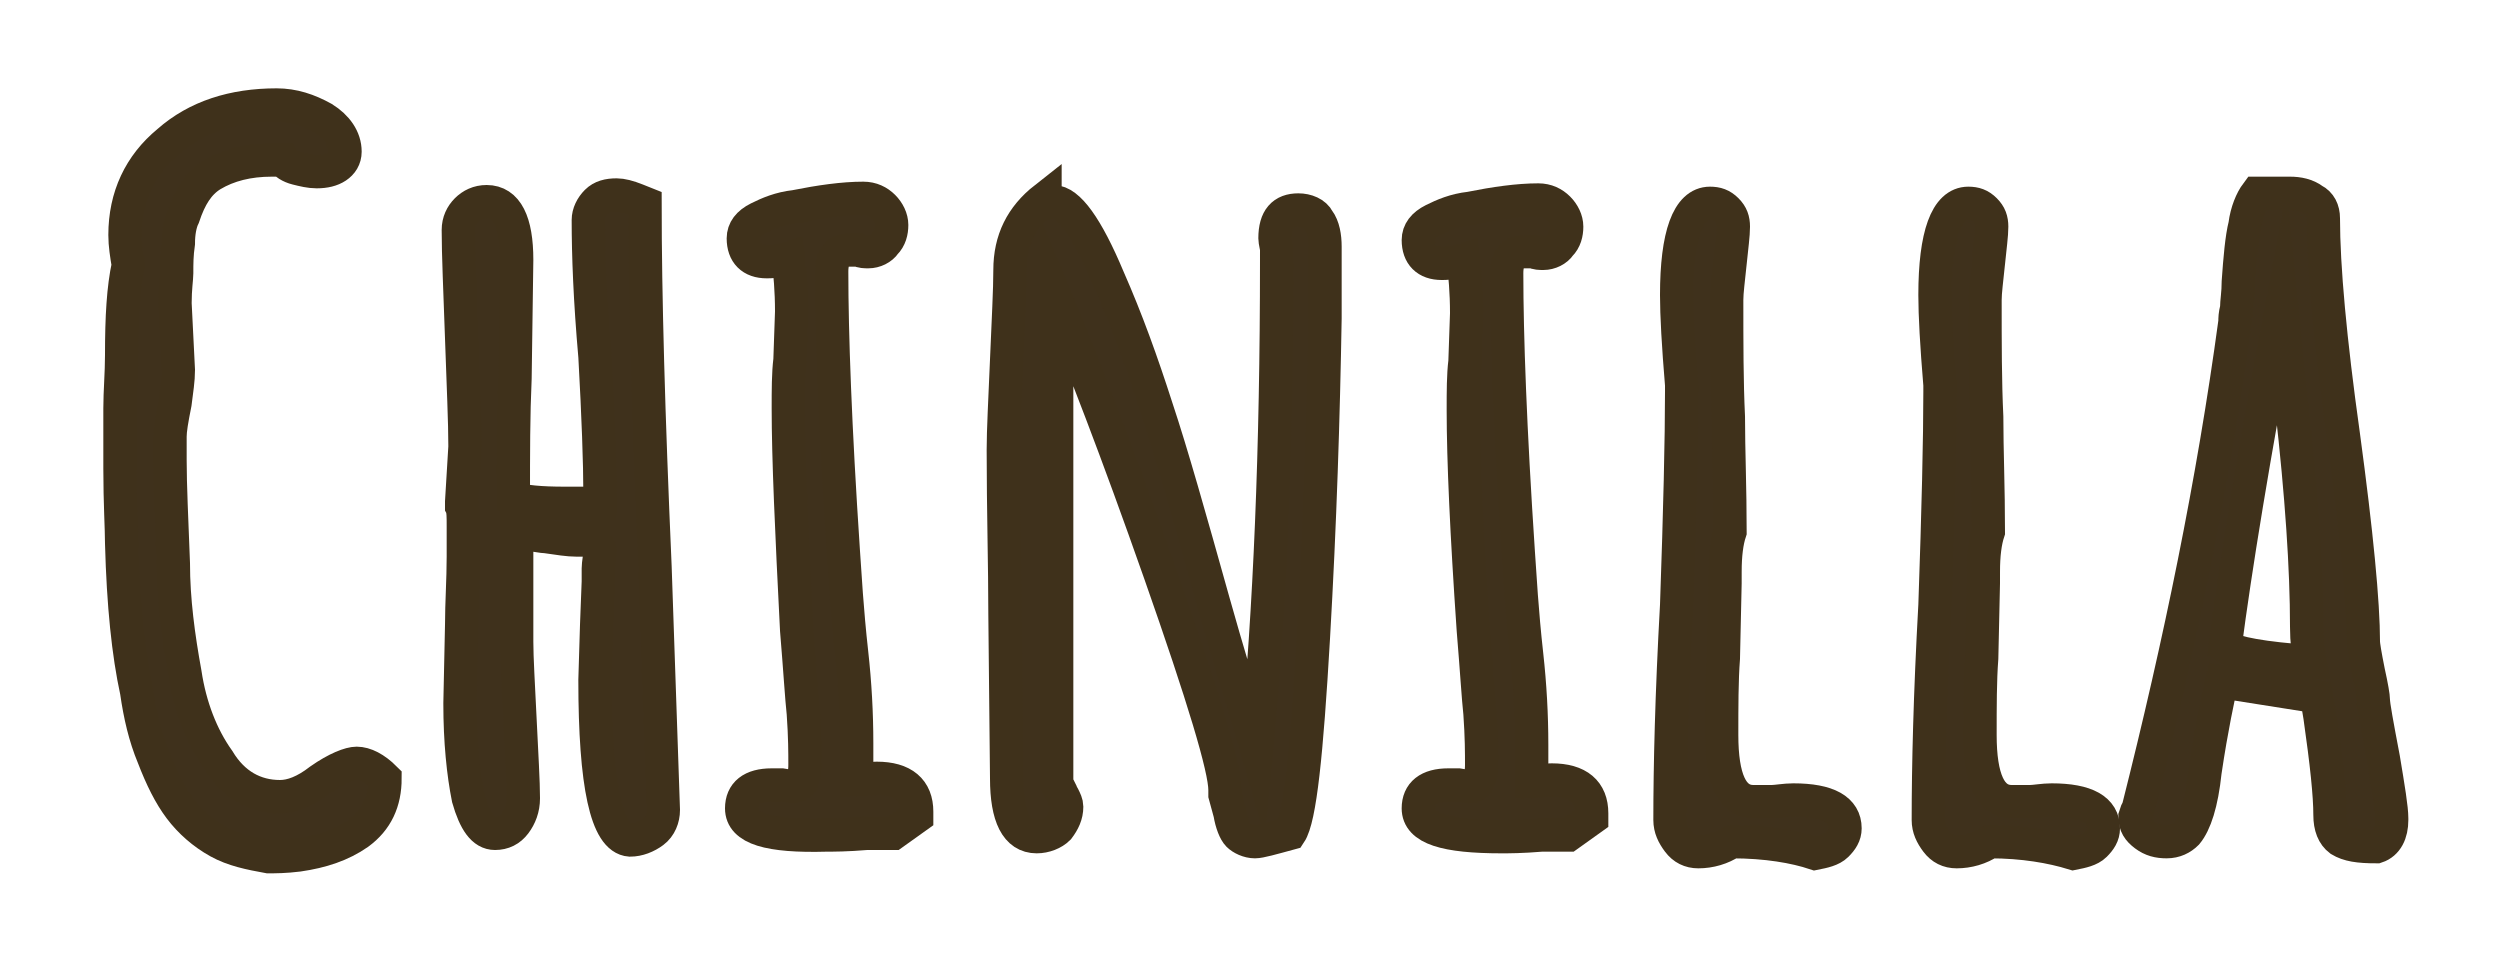 <?xml version="1.0" encoding="UTF-8"?>
<!-- Generator: Adobe Illustrator 26.0.3, SVG Export Plug-In . SVG Version: 6.00 Build 0)  -->
<svg version="1.1" id="Layer_1" xmlns="http://www.w3.org/2000/svg" xmlns:xlink="http://www.w3.org/1999/xlink" x="0px" y="0px" viewBox="0 0 150 58" style="enable-background:new 0 0 150 58;" xml:space="preserve">
<style type="text/css">
	.st3{enable-background:new    ;}
	.st4{fill:#3F311C;stroke:#3F311B;stroke-width:2;stroke-miterlimit:10;}
</style>
<g class="st3">
	<path class="st4" d="M13.1,50.5c-0.9-0.5-1.7-1.2-2.3-2c-0.6-0.8-1.1-1.8-1.6-3.1c-0.5-1.2-0.8-2.5-1-3.9c-0.5-2.3-0.8-5.2-0.9-8.9   c0-0.9-0.1-2.4-0.1-4.5v-3.6c0-1,0.1-2.1,0.1-3.2c0-2.3,0.1-4,0.4-5.4c-0.1-0.6-0.2-1.2-0.2-1.8c0-2.3,0.9-4.2,2.6-5.6   C11.8,7,14,6.3,16.6,6.3c1,0,1.9,0.3,2.8,0.8c0.8,0.5,1.3,1.2,1.3,2c0,0.4-0.2,0.7-0.5,0.9c-0.3,0.2-0.7,0.3-1.2,0.3   c-0.4,0-0.8-0.1-1.2-0.2c-0.4-0.1-0.7-0.3-0.8-0.5h-0.7V9.6c-1.4,0-2.6,0.3-3.6,0.9C11.9,11,11.4,11.8,11,13   c-0.2,0.4-0.3,1-0.3,1.6c-0.1,0.7-0.1,1.2-0.1,1.8c0,0.3-0.1,0.9-0.1,1.8l0.1,2l0.1,2c0,0.6-0.1,1.2-0.2,2c-0.2,1-0.3,1.6-0.3,2   v1.4c0,1.5,0.1,3.6,0.2,6.2c0,2.2,0.3,4.4,0.7,6.6c0.3,2,1,3.8,2,5.2c0.9,1.5,2.2,2.2,3.7,2.2c0.7,0,1.5-0.3,2.4-1   c1-0.7,1.8-1,2.2-1c0.5,0,1.1,0.3,1.7,0.9c0,1.4-0.5,2.5-1.6,3.3c-1,0.7-2.2,1.1-3.6,1.3c-0.8,0.1-1.4,0.1-1.8,0.1   C15,51.2,14,51,13.1,50.5z"/>
	<path class="st4" d="M35.7,40.8l0.1-3.3l0.1-2.6v-0.2v-0.6c0-0.3,0.1-0.7,0.1-1.1c0-0.1-0.1-0.2-0.2-0.3s-0.2-0.2-0.2-0.3v-0.1   c-0.2,0.1-0.5,0.1-1,0.1c-0.5,0-1.1-0.1-1.8-0.2c-0.2,0-0.8-0.1-1.8-0.3v6.6c0,1,0.1,2.6,0.2,4.7c0.1,2.1,0.2,3.7,0.2,4.7   c0,0.6-0.2,1.1-0.5,1.5c-0.3,0.4-0.7,0.6-1.2,0.6c-0.7,0-1.2-0.7-1.6-2.1c-0.3-1.5-0.5-3.4-0.5-5.7l0.1-4.7c0-1.3,0.1-2.7,0.1-4.1   v-1v-0.8c0-0.6,0-1-0.1-1.2v-0.3l0.2-3.3c0-1.5-0.1-3.6-0.2-6.5c-0.1-2.9-0.2-5-0.2-6.5c0-0.5,0.2-0.9,0.5-1.2   c0.3-0.3,0.7-0.5,1.2-0.5c1.2,0,1.8,1.2,1.8,3.5l-0.1,7.1c-0.1,2.2-0.1,4.5-0.1,7.2c0.6,0.2,1.6,0.3,3.1,0.3h2.1   C36,30,36,29.8,36,29.6c0-1.8-0.1-4.6-0.3-8.2c-0.3-3.4-0.4-6.1-0.4-8.2c0-0.4,0.2-0.8,0.5-1.1c0.3-0.3,0.7-0.4,1.2-0.4   c0.3,0,0.7,0.1,1.2,0.3l0.5,0.2c0,5.5,0.2,12.7,0.6,21.8l0.5,14.6c0,0.5-0.2,1-0.6,1.3s-0.9,0.5-1.4,0.5   C36.4,50.3,35.7,47.1,35.7,40.8z"/>
	<path class="st4" d="M44.5,48.5c0-0.9,0.6-1.4,1.8-1.4h0.6l0.6,0.1c0.3,0,0.5-0.1,0.6-0.3c0.1-0.2,0.2-0.5,0.2-1   c0-0.7,0-1.7-0.1-3.1c-0.1-0.9-0.2-2.6-0.4-5c-0.3-5.9-0.5-10.3-0.5-13.3c0-1.1,0-2.1,0.1-2.9l0.1-2.9c0-1.3-0.1-2.3-0.2-3.2   c-0.6,0.2-1.1,0.2-1.3,0.2c-0.9,0-1.4-0.5-1.4-1.4c0-0.5,0.3-0.9,0.9-1.2c0.6-0.3,1.3-0.6,2.2-0.7c1.5-0.3,2.9-0.5,4.1-0.5   c0.5,0,0.9,0.2,1.2,0.5c0.3,0.3,0.5,0.7,0.5,1.1c0,0.4-0.1,0.8-0.4,1.1c-0.2,0.3-0.6,0.5-1,0.5c-0.2,0-0.4,0-0.6-0.1h-0.5   c-0.4,0-0.7,0.1-0.8,0.3c-0.2,0.2-0.3,0.5-0.3,1c0,3.7,0.2,9.3,0.7,16.8c0.1,1.4,0.2,3.4,0.5,6.1c0.2,1.8,0.3,3.6,0.3,5.4v2.2   c0.2,0,0.6-0.1,1.2-0.1c1.6,0,2.4,0.7,2.4,2v0.3l-1.4,1c0,0-0.2,0-0.4,0c-0.2,0-0.6,0-1.2,0c-1.2,0.1-2,0.1-2.4,0.1   C46.1,50.2,44.5,49.7,44.5,48.5z"/>
	<path class="st4" d="M74.3,50.1c-0.2-0.2-0.4-0.7-0.5-1.3l-0.3-1.1v-0.1v-0.2c0-1.3-1.3-5.6-3.9-13c-2.6-7.4-4.7-12.8-6.2-16.4v29   l0.2,0.4c0,0.1,0.1,0.2,0.2,0.4s0.2,0.4,0.2,0.6c0,0.5-0.2,0.9-0.5,1.3c-0.3,0.3-0.8,0.5-1.3,0.5c-1.2,0-1.8-1.2-1.8-3.5l-0.1-9.8   c0-3-0.1-6.3-0.1-9.9c0-1.2,0.1-3,0.2-5.4c0.1-2.4,0.2-4.2,0.2-5.4c0-1.8,0.7-3.2,2.1-4.3v0.3c0.2-0.1,0.4-0.1,0.5-0.1   c0.9,0,2,1.5,3.3,4.6c1.1,2.5,2,5,2.9,7.8c0.9,2.7,2,6.6,3.4,11.6l0.6,2.1c0.9,3.1,1.6,5.3,2,6.7c0.8-8.3,1.2-18,1.2-29.2V15   c0-0.2-0.1-0.5-0.1-0.7c0-1.2,0.5-1.7,1.4-1.7c0.5,0,1,0.2,1.2,0.6c0.3,0.4,0.4,1,0.4,1.6v4.3c-0.1,5.9-0.3,12.3-0.7,19.2   c-0.4,6.9-0.8,10.8-1.4,11.7c-1.1,0.3-1.8,0.5-2.1,0.5C74.9,50.5,74.5,50.3,74.3,50.1z"/>
	<path class="st4" d="M85.1,48.5c0-0.9,0.6-1.4,1.8-1.4h0.6l0.6,0.1c0.3,0,0.5-0.1,0.6-0.3c0.1-0.2,0.2-0.5,0.2-1   c0-0.7,0-1.7-0.1-3.1c-0.1-0.9-0.2-2.6-0.4-5C88,32,87.8,27.6,87.8,24.6c0-1.1,0-2.1,0.1-2.9l0.1-2.9c0-1.3-0.1-2.3-0.2-3.2   c-0.6,0.2-1.1,0.2-1.3,0.2c-0.9,0-1.4-0.5-1.4-1.4c0-0.5,0.3-0.9,0.9-1.2c0.6-0.3,1.3-0.6,2.2-0.7c1.5-0.3,2.9-0.5,4.1-0.5   c0.5,0,0.9,0.2,1.2,0.5c0.3,0.3,0.5,0.7,0.5,1.1c0,0.4-0.1,0.8-0.4,1.1c-0.2,0.3-0.6,0.5-1,0.5c-0.2,0-0.4,0-0.6-0.1h-0.5   c-0.4,0-0.7,0.1-0.8,0.3c-0.2,0.2-0.3,0.5-0.3,1c0,3.7,0.2,9.3,0.7,16.8c0.1,1.4,0.2,3.4,0.5,6.1c0.2,1.8,0.3,3.6,0.3,5.4v2.2   c0.2,0,0.6-0.1,1.2-0.1c1.6,0,2.4,0.7,2.4,2v0.3l-1.4,1c0,0-0.2,0-0.4,0s-0.6,0-1.2,0c-1.2,0.1-2,0.1-2.4,0.1   C86.7,50.2,85.1,49.7,85.1,48.5z"/>
	<path class="st4" d="M103.9,50.5c-0.6,0.4-1.3,0.6-2,0.6c-0.5,0-0.9-0.2-1.2-0.6s-0.5-0.8-0.5-1.3c0-3.2,0.1-7.5,0.4-12.9   c0.2-5.7,0.3-10,0.3-12.8v-0.4c-0.2-2.4-0.3-4.2-0.3-5.4c0-3.6,0.7-5.5,2-5.5c0.4,0,0.7,0.1,1,0.4c0.3,0.3,0.4,0.6,0.4,1   c0,0.5-0.1,1.2-0.2,2.2c-0.1,1-0.2,1.7-0.2,2.2c0,2.6,0,4.9,0.1,7c0,2,0.1,4.3,0.1,6.9c-0.2,0.6-0.3,1.4-0.3,2.4V35l-0.1,4.5   c-0.1,1.3-0.1,2.9-0.1,4.6c0,2.6,0.6,4,1.9,4c0.1,0,0.2,0,0.4,0s0.4,0,0.7,0c0.3,0,0.8-0.1,1.3-0.1c2.1,0,3.1,0.6,3.1,1.7   c0,0.4-0.2,0.7-0.5,1c-0.3,0.3-0.8,0.4-1.3,0.5C107.7,50.8,106,50.5,103.9,50.5z"/>
	<path class="st4" d="M119.4,50.5c-0.6,0.4-1.3,0.6-2,0.6c-0.5,0-0.9-0.2-1.2-0.6s-0.5-0.8-0.5-1.3c0-3.2,0.1-7.5,0.4-12.9   c0.2-5.7,0.3-10,0.3-12.8v-0.4c-0.2-2.4-0.3-4.2-0.3-5.4c0-3.6,0.7-5.5,2-5.5c0.4,0,0.7,0.1,1,0.4c0.3,0.3,0.4,0.6,0.4,1   c0,0.5-0.1,1.2-0.2,2.2c-0.1,1-0.2,1.7-0.2,2.2c0,2.6,0,4.9,0.1,7c0,2,0.1,4.3,0.1,6.9c-0.2,0.6-0.3,1.4-0.3,2.4V35l-0.1,4.5   c-0.1,1.3-0.1,2.9-0.1,4.6c0,2.6,0.6,4,1.9,4c0.1,0,0.2,0,0.4,0s0.4,0,0.7,0c0.3,0,0.8-0.1,1.3-0.1c2.1,0,3.1,0.6,3.1,1.7   c0,0.4-0.2,0.7-0.5,1c-0.3,0.3-0.8,0.4-1.3,0.5C123.1,50.8,121.4,50.5,119.4,50.5z"/>
	<path class="st4" d="M140.4,50.4c-0.4-0.3-0.6-0.8-0.6-1.5c0-1.2-0.2-3.1-0.6-5.9l-0.2-1.2l-5.7-0.9c-0.2,0.9-0.6,2.7-1,5.4   c-0.2,1.9-0.6,3.1-1.1,3.7c-0.3,0.3-0.7,0.5-1.2,0.5c-0.5,0-0.9-0.1-1.3-0.4s-0.6-0.6-0.6-1.1l0.1-0.3l0.1-0.2   c2.5-9.9,4.5-19.6,5.8-29.2c0-0.2,0-0.4,0.1-0.8c0-0.4,0.1-0.9,0.1-1.6c0.1-1.4,0.2-2.6,0.4-3.4c0.1-0.8,0.4-1.5,0.7-1.9h2   c0.5,0,1,0.1,1.4,0.4c0.4,0.2,0.6,0.6,0.6,1.1c0,2.9,0.4,7.3,1.2,13c0.8,5.9,1.2,10.1,1.2,12.4c0,0.2,0.1,0.8,0.3,1.8   c0.2,0.9,0.3,1.5,0.3,1.7c0,0.3,0.2,1.4,0.6,3.5c0.3,1.8,0.5,3,0.5,3.6v0.1c0,0.8-0.3,1.4-0.9,1.6   C141.5,50.8,140.9,50.7,140.4,50.4z M138.4,37.6c0-3.5-0.3-7.9-0.9-13.2l-0.6-6c-1.7,9-2.8,15.8-3.4,20.4c0.6,0.4,2.3,0.7,5.1,0.9   C138.5,39.2,138.4,38.5,138.4,37.6z"/>
</g>
</svg>